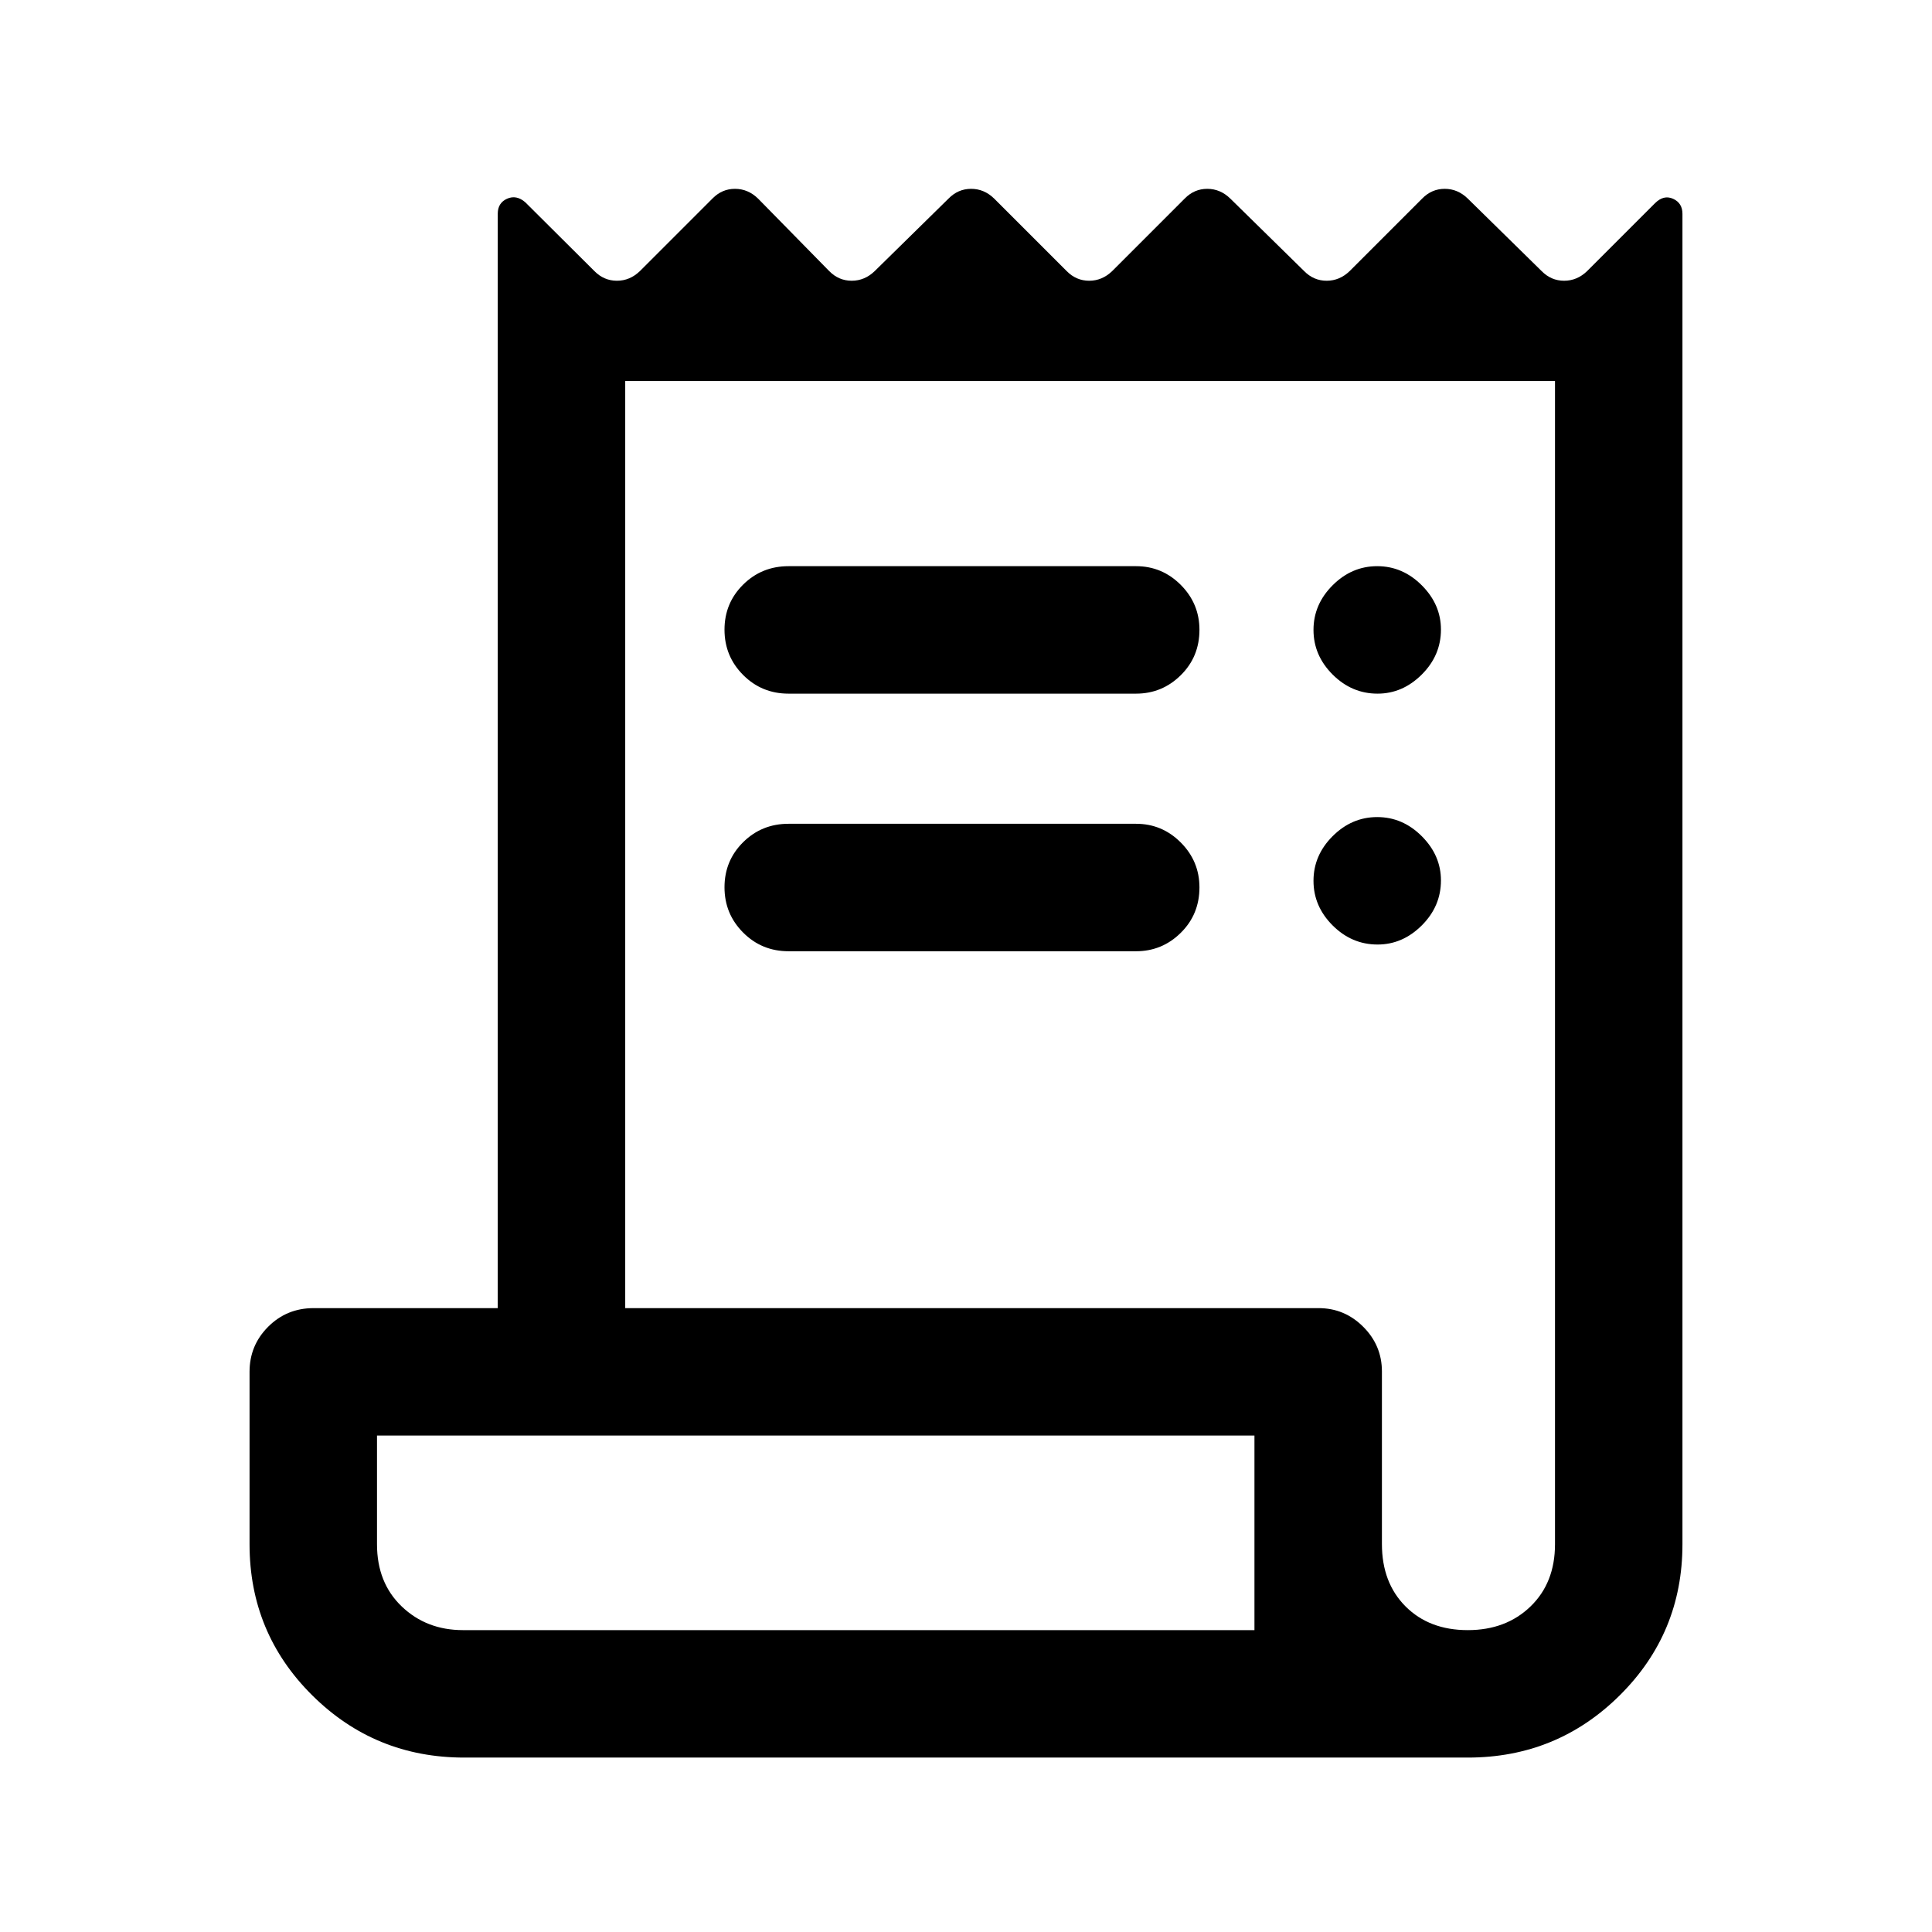 <svg xmlns="http://www.w3.org/2000/svg" height="40" viewBox="0 -960 960 960" width="40"><path d="M230.67-86.67q-44.34 0-75.5-30.91Q124-148.5 124-192.67v-85.7q0-13.13 9.25-22.38 9.25-9.25 22.58-9.25h91.5v-543.81q0-5.36 4.62-7.44t9.05 1.75l34.33 34.17q4.74 4.83 11.22 4.83 6.47 0 11.45-4.83l36-36q4.73-4.84 11.21-4.84t11.46 4.84l35.33 36q4.73 4.83 11.21 4.83t11.46-4.83l36.66-36q4.74-4.84 11.22-4.84 6.47 0 11.45 4.84l36 36q4.73 4.83 11.21 4.83t11.46-4.83l36-36q4.73-4.84 11.21-4.84t11.45 4.84l36.67 36q4.73 4.83 11.21 4.83t11.46-4.83l36-36q4.73-4.84 11.21-4.84t11.45 4.84l36.67 36q4.73 4.83 11.21 4.83t11.46-4.83L822.33-859q4.34-4.33 9-2.23 4.67 2.1 4.67 7.48v661.08q0 44.17-31.17 75.09-31.16 30.91-75.5 30.91H230.67ZM729.33-150q19 0 31.17-11.76 12.17-11.76 12.17-30.91v-578h-462V-310h344.5q12.95 0 22.22 9.28 9.28 9.27 9.28 22.22v85.73q0 19.25 11.76 31.01Q710.19-150 729.33-150Zm-337.5-528.67H564.5q12.95 0 22.23 9.31 9.27 9.31 9.27 22.31 0 13.38-9.27 22.55-9.28 9.17-22.23 9.17H391.83q-13.33 0-22.58-9.29-9.25-9.28-9.25-22.5 0-13.21 9.25-22.38 9.25-9.17 22.58-9.17Zm0 128H564.5q12.95 0 22.23 9.31 9.27 9.31 9.27 22.31 0 13.38-9.27 22.55-9.28 9.17-22.23 9.17H391.83q-13.33 0-22.58-9.29-9.25-9.28-9.25-22.5 0-13.21 9.25-22.38 9.25-9.17 22.58-9.17Zm292.67-64.66q-12.83 0-22.33-9.5-9.5-9.5-9.5-22.17 0-12.67 9.5-22.17 9.5-9.5 22.16-9.5 12.67 0 22.17 9.53 9.5 9.52 9.5 21.97 0 12.84-9.52 22.34-9.53 9.5-21.98 9.5Zm0 124.66q-12.83 0-22.33-9.5-9.5-9.5-9.5-22.16 0-12.67 9.5-22.17 9.5-9.5 22.16-9.5 12.67 0 22.17 9.53 9.5 9.52 9.5 21.97 0 12.83-9.52 22.33-9.53 9.5-21.98 9.5ZM230.07-150h393.26v-96.67h-436v54q0 19.15 12.29 30.91Q211.9-150 230.07-150Zm-42.74 0v-96.67V-150Z"/></svg>